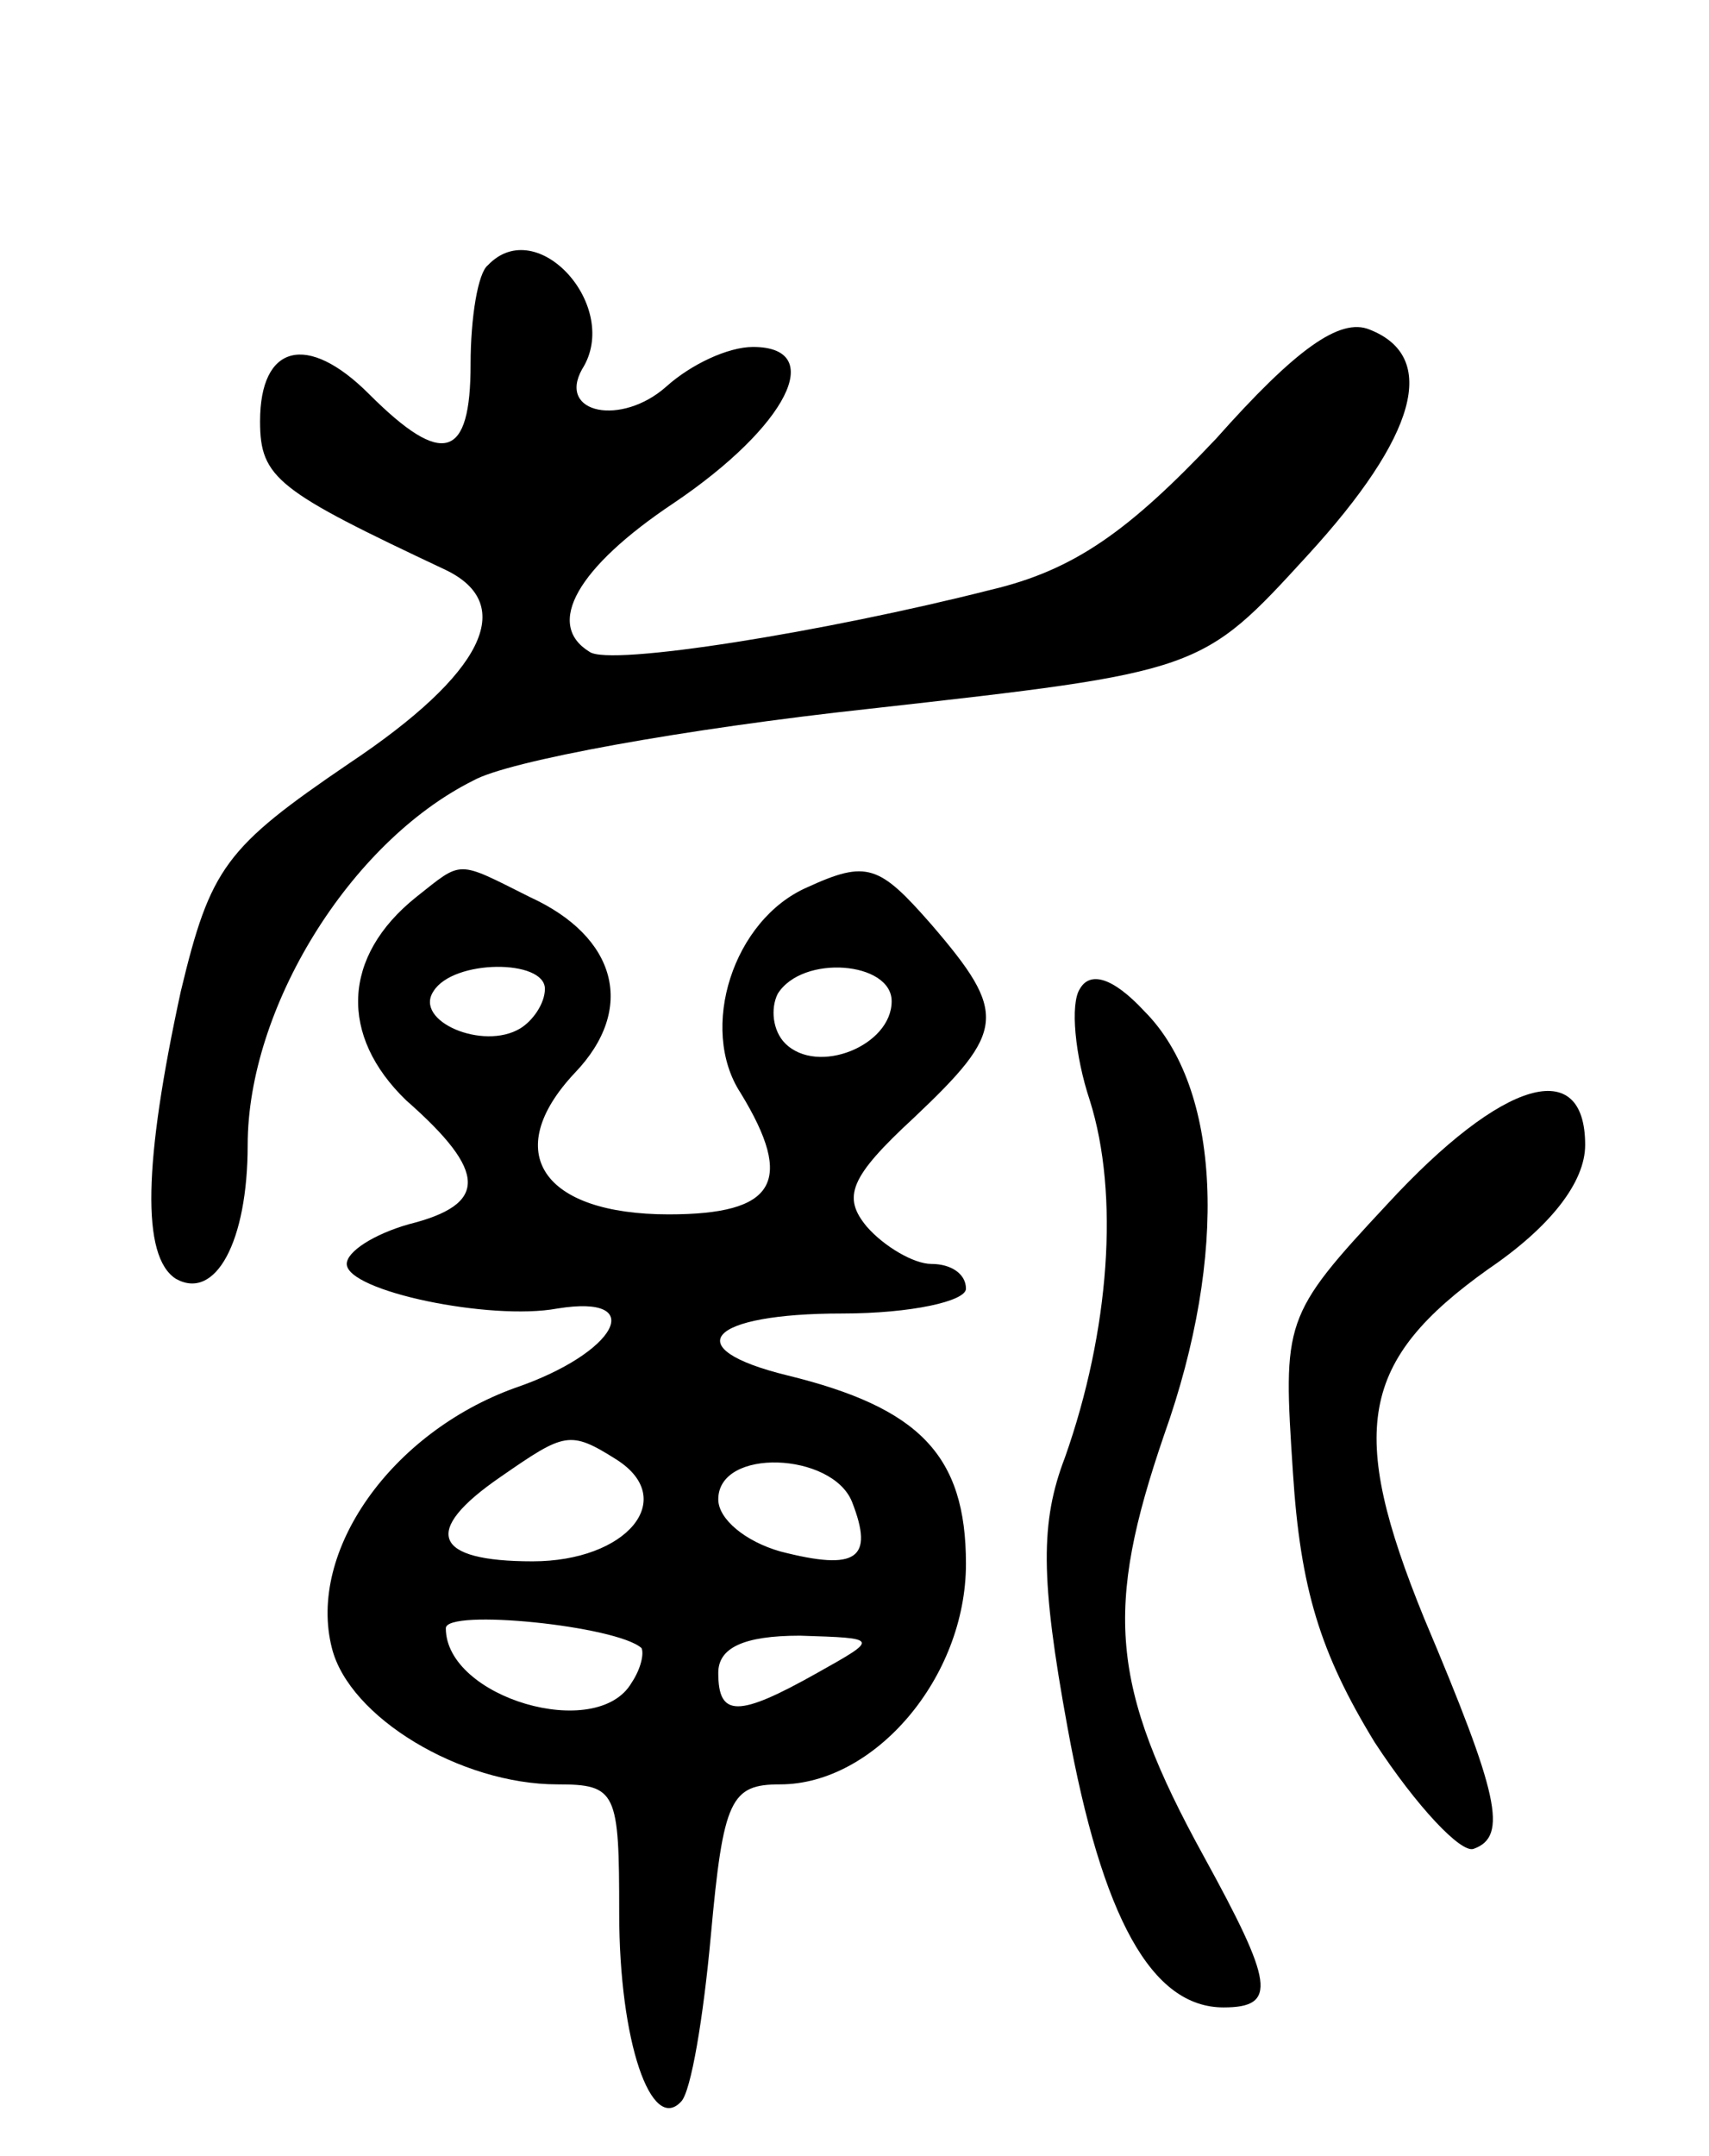 <svg version="1.0" xmlns="http://www.w3.org/2000/svg"
 width="69pt" height="87pt" viewBox="0 0 69 87"
 preserveAspectRatio="xMidYMid meet">
<g transform="translate(0,87) scale(0.1,-0.1)"
fill="#000000" stroke="none">
<path d="M197 763 c-4 -3 -7 -21 -7 -40 0 -38 -11 -42 -41 -12 -25 25 -44 20
-44 -11 0 -23 7 -28 75 -60 29 -14 15 -42 -39 -78 -50 -34 -56 -42 -68 -92
-15 -69 -16 -107 -2 -116 16 -9 29 15 29 54 0 55 41 122 91 147 14 8 86 21
160 29 134 15 134 15 177 62 44 48 53 80 25 91 -12 5 -30 -8 -62 -44 -35 -37
-57 -53 -91 -61 -67 -17 -154 -31 -162 -25 -18 11 -5 34 34 60 46 31 62 63 32
63 -10 0 -25 -7 -35 -16 -18 -16 -44 -11 -34 7 16 25 -18 63 -38 42z"/>
<path d="M168 508 c-30 -24 -31 -56 -4 -82 33 -29 33 -42 1 -50 -14 -4 -25
-11 -25 -16 0 -11 58 -23 85 -18 37 6 24 -18 -17 -32 -50 -18 -84 -66 -74
-105 7 -28 52 -55 91 -55 24 0 25 -3 25 -52 0 -52 13 -89 25 -76 4 4 9 34 12
67 5 55 8 61 28 61 38 0 75 43 75 89 0 44 -19 63 -72 76 -45 11 -32 25 22 25
28 0 50 5 50 10 0 6 -6 10 -14 10 -7 0 -19 7 -26 15 -10 12 -7 20 19 44 37 35
38 42 7 78 -21 24 -26 26 -50 15 -30 -13 -44 -57 -27 -83 22 -36 14 -49 -29
-49 -51 0 -68 25 -38 57 25 26 17 55 -18 71 -30 15 -27 15 -46 0z m52 -37 c0
-6 -5 -13 -10 -16 -15 -9 -43 3 -35 15 8 13 45 13 45 1z m140 -5 c0 -18 -30
-30 -43 -17 -5 5 -6 14 -3 20 10 16 46 13 46 -3z m-111 -185 c25 -16 4 -41
-34 -41 -40 0 -45 12 -13 34 26 18 28 19 47 7z m95 -17 c9 -23 2 -28 -29 -20
-14 4 -25 13 -25 21 0 21 46 19 54 -1z m-85 -59 c1 -2 0 -8 -4 -14 -14 -24
-75 -6 -75 22 0 8 69 1 79 -8z m71 -10 c-32 -18 -40 -18 -40 0 0 10 10 15 33
15 32 -1 32 -1 7 -15z"/>
<path d="M436 471 c-4 -6 -2 -27 4 -45 12 -38 8 -93 -10 -144 -10 -26 -10 -49
1 -109 14 -77 34 -113 63 -113 22 0 20 10 -8 61 -38 69 -40 100 -16 170 26 73
23 140 -8 171 -13 14 -22 16 -26 9z"/>
<path d="M560 384 c-42 -45 -42 -47 -38 -108 3 -47 11 -73 33 -109 17 -26 35
-45 40 -43 14 5 10 22 -20 93 -31 76 -26 104 26 141 25 17 39 35 39 50 0 36
-33 27 -80 -24z"/>
</g>
</svg>
